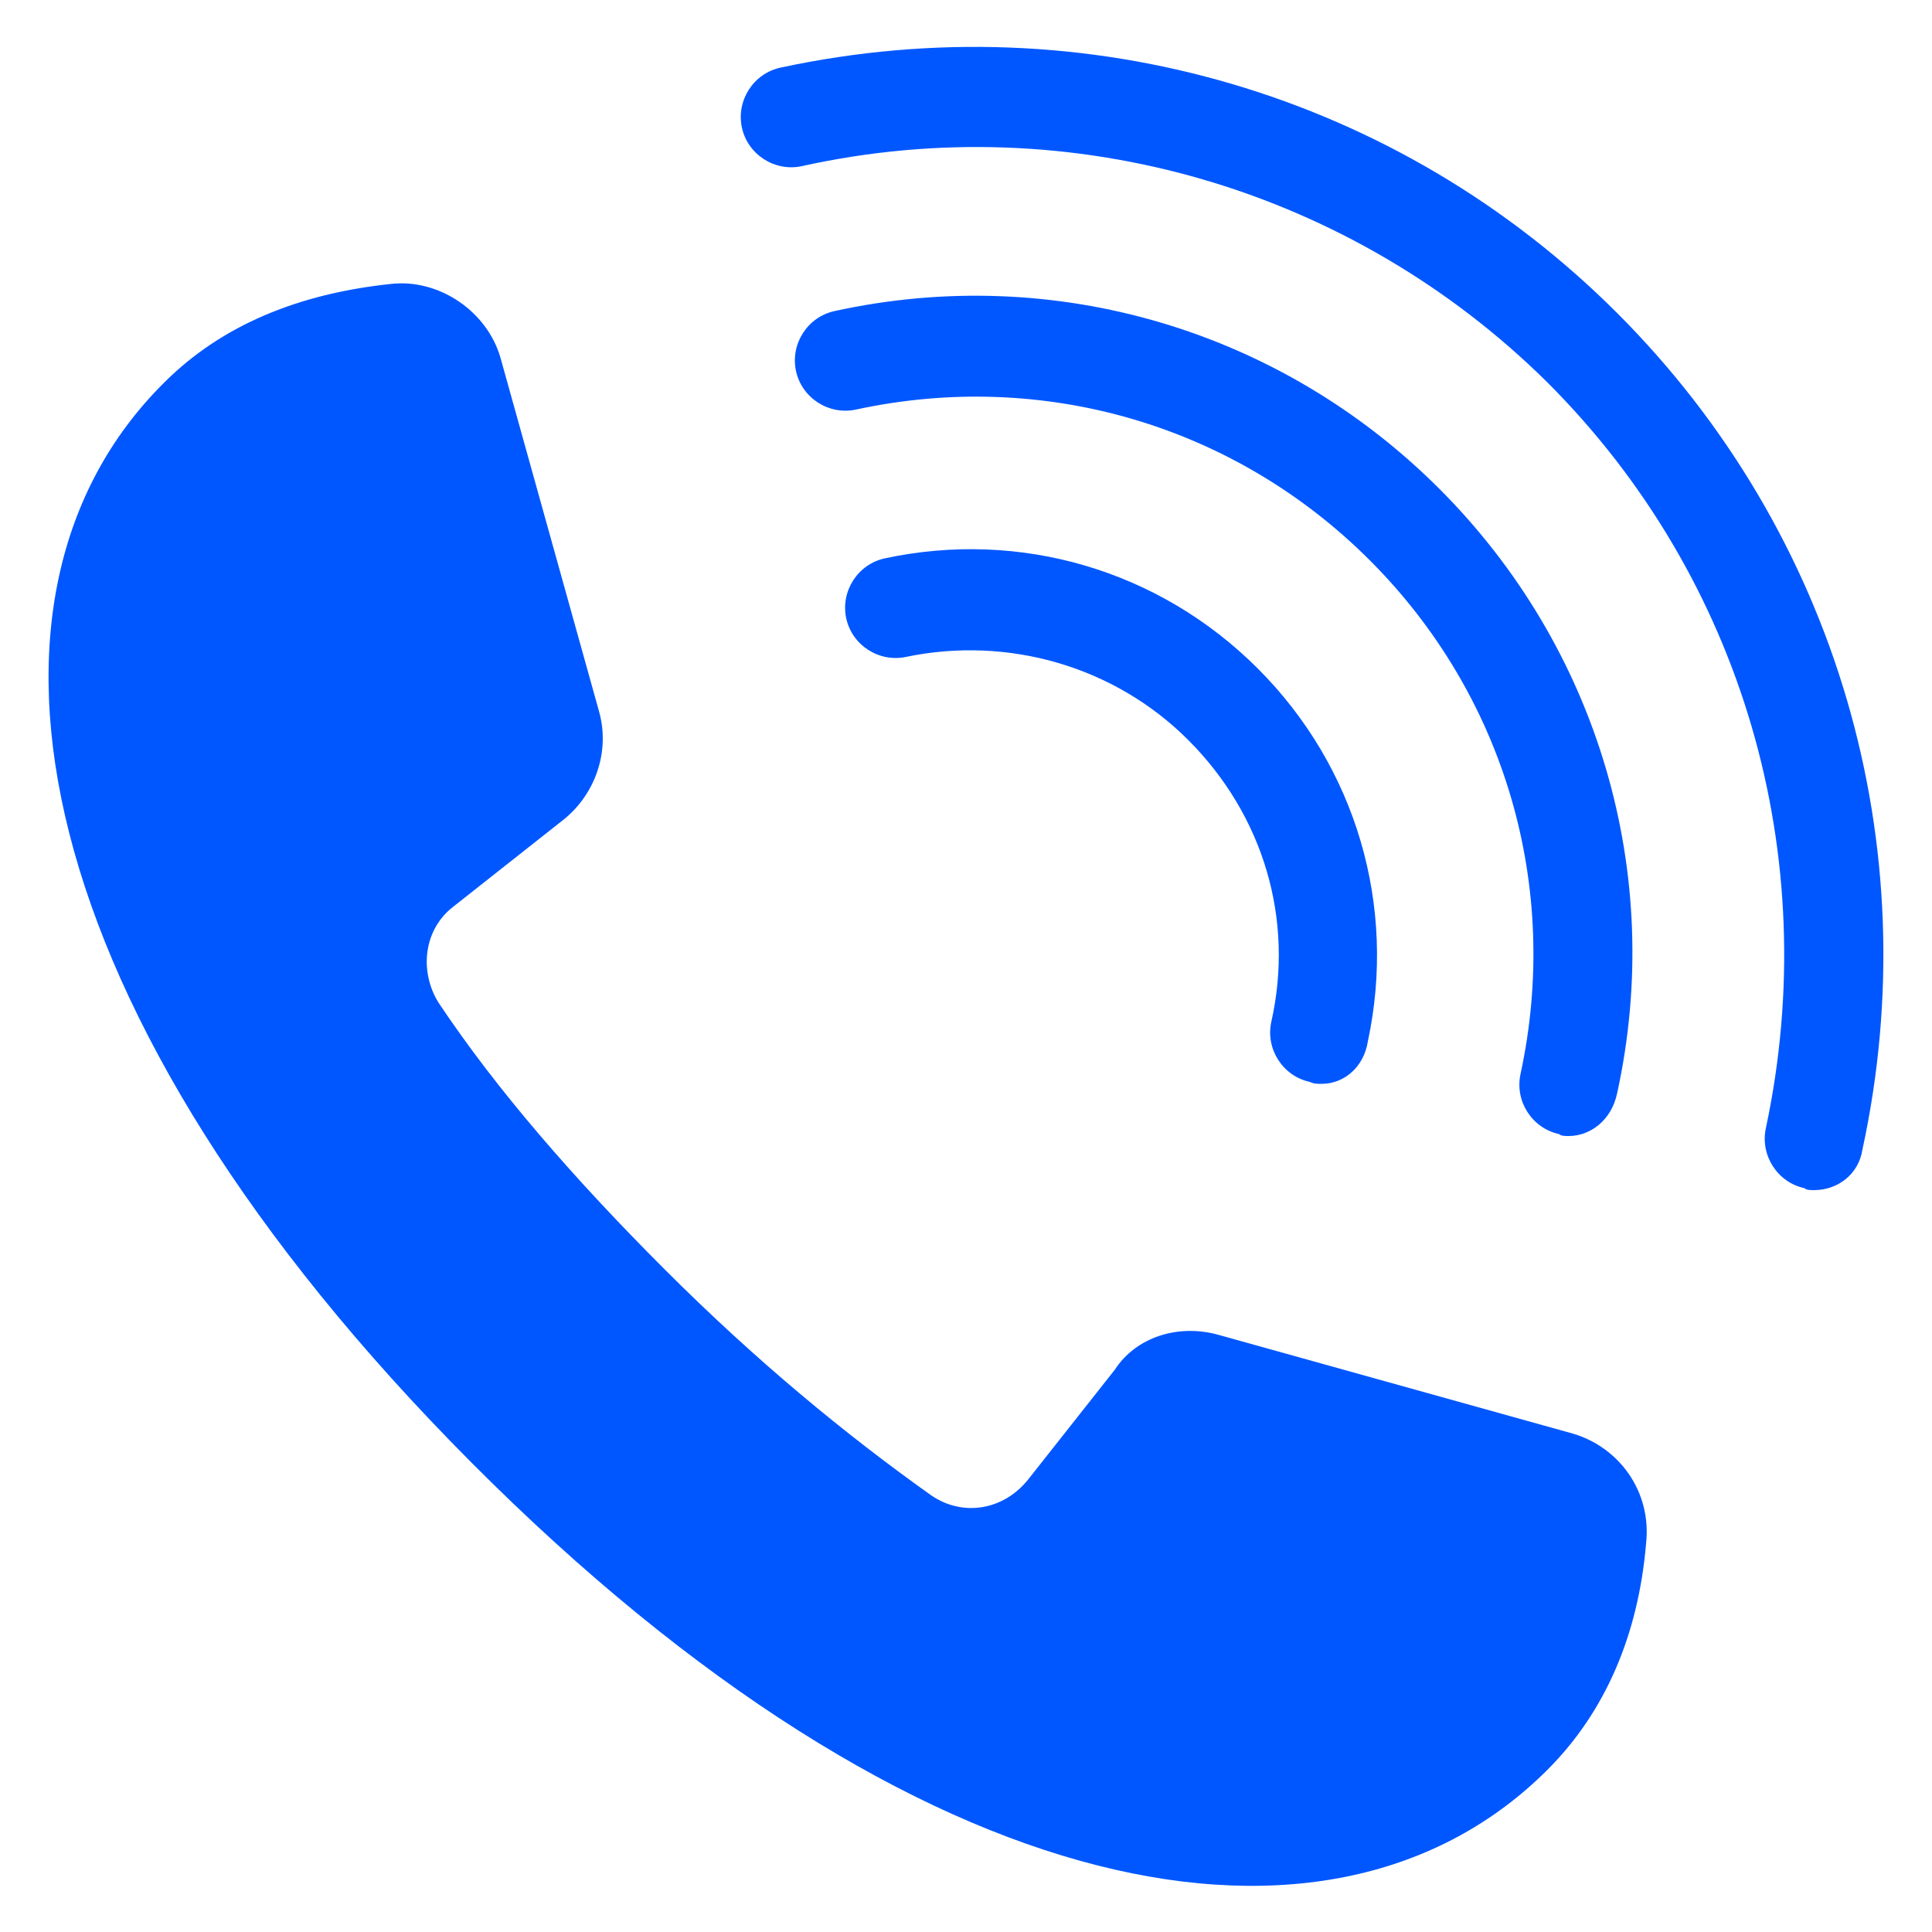 <svg width="21" height="21" viewBox="0 0 21 21" fill="none" xmlns="http://www.w3.org/2000/svg">
<g id="Group">
<g id="Group_2">
<path id="Vector" d="M13.251 14.511L17.094 15.582C17.598 15.729 17.955 16.212 17.892 16.779C17.808 17.766 17.451 18.606 16.821 19.236C14.49 21.567 9.996 20.79 5.124 15.897C0.252 11.004 -0.546 6.468 1.785 4.158C2.415 3.528 3.255 3.192 4.242 3.087C4.767 3.024 5.292 3.381 5.439 3.885L6.51 7.728C6.636 8.169 6.468 8.631 6.132 8.904L4.935 9.849C4.599 10.101 4.557 10.563 4.767 10.899C5.397 11.844 6.237 12.81 7.224 13.797C8.211 14.784 9.177 15.582 10.122 16.254C10.458 16.485 10.899 16.422 11.172 16.086L12.117 14.889C12.348 14.532 12.81 14.385 13.251 14.511Z" fill="#0057FF"/>
</g>
<g id="Group_3">
<path id="Vector_2" d="M19.719 12.936C19.677 12.936 19.635 12.936 19.614 12.915C19.32 12.852 19.131 12.558 19.194 12.264C19.824 9.303 18.942 6.279 16.821 4.158C14.7 2.058 11.655 1.155 8.715 1.806C8.421 1.869 8.127 1.68 8.064 1.386C8.001 1.092 8.19 0.798 8.484 0.735C11.802 0.021 15.204 1.029 17.577 3.402C19.971 5.796 20.958 9.198 20.244 12.495C20.202 12.768 19.971 12.936 19.719 12.936Z" fill="#0057FF"/>
</g>
<g id="Group_4">
<path id="Vector_3" d="M17.052 12.348C17.01 12.348 16.968 12.348 16.947 12.327C16.653 12.264 16.464 11.97 16.527 11.676C16.968 9.639 16.359 7.56 14.889 6.09C13.419 4.62 11.34 4.011 9.303 4.452C9.009 4.515 8.715 4.326 8.652 4.032C8.589 3.738 8.778 3.444 9.072 3.381C11.466 2.856 13.923 3.591 15.645 5.313C17.367 7.035 18.102 9.492 17.577 11.886C17.514 12.18 17.283 12.348 17.052 12.348Z" fill="#0057FF"/>
</g>
<g id="Group_5">
<path id="Vector_4" d="M14.364 11.781C14.322 11.781 14.28 11.781 14.238 11.76C13.944 11.697 13.755 11.403 13.818 11.109C14.07 9.996 13.734 8.862 12.915 8.043C12.117 7.245 10.962 6.909 9.849 7.14C9.555 7.203 9.261 7.014 9.198 6.72C9.135 6.426 9.324 6.132 9.618 6.069C11.088 5.754 12.6 6.195 13.671 7.266C14.742 8.337 15.183 9.849 14.868 11.319C14.826 11.592 14.616 11.781 14.364 11.781Z" fill="#0057FF"/>
</g>
</g>
</svg>
